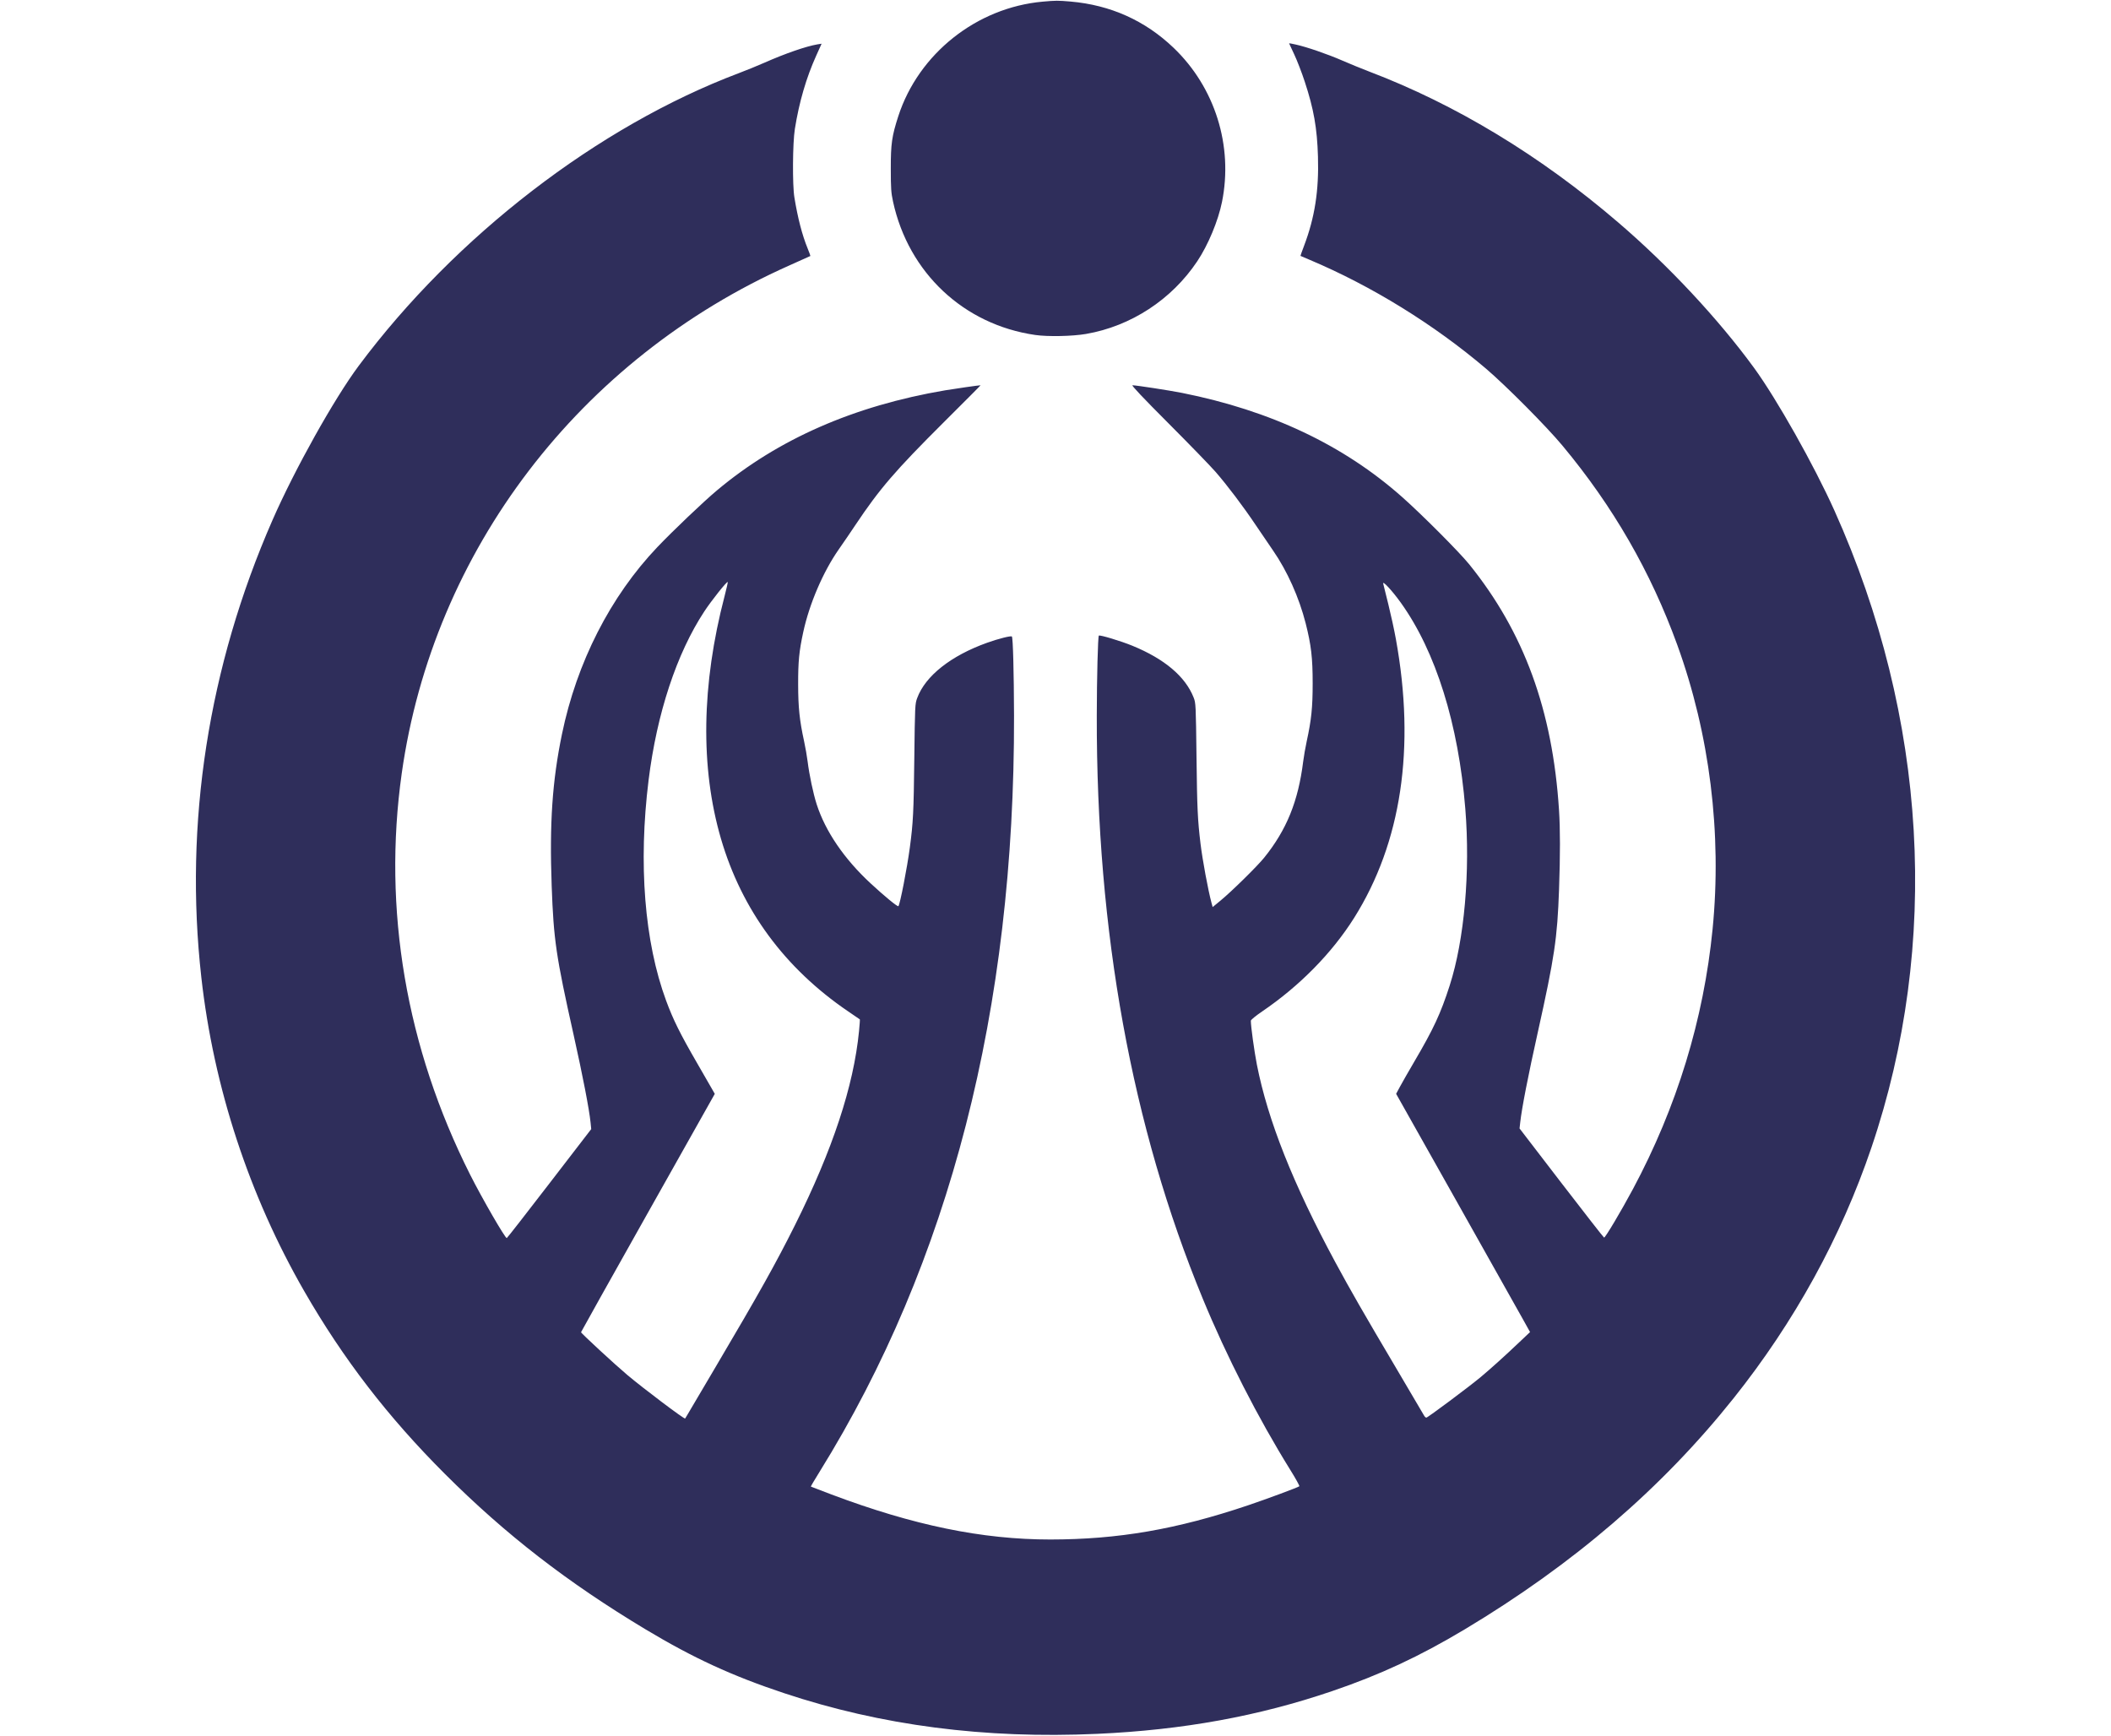 <svg width="45" height="37" viewBox="0 0 38 37" fill="none" xmlns="http://www.w3.org/2000/svg">
                      <path fill-rule="evenodd" clip-rule="evenodd" d="M15.649 2.477C16.082 1.143 17.32 0.161 18.728 0.035C19.009 0.01 19.047 0.01 19.32 0.033C20.172 0.107 20.909 0.438 21.516 1.018C22.4 1.863 22.791 3.109 22.549 4.306C22.467 4.711 22.253 5.224 22.021 5.571C21.476 6.387 20.608 6.954 19.651 7.119C19.361 7.169 18.839 7.18 18.569 7.141C17.046 6.922 15.867 5.816 15.537 4.299C15.496 4.11 15.489 4.015 15.489 3.597C15.488 3.066 15.512 2.9 15.649 2.477ZM24.09 1.162C24.029 1.034 23.979 0.926 23.979 0.923C23.979 0.92 24.044 0.932 24.124 0.95C24.352 1 24.802 1.155 25.107 1.288C25.26 1.355 25.521 1.462 25.686 1.525C27.536 2.228 29.343 3.323 31 4.746C32.069 5.663 33.127 6.796 33.89 7.841C34.374 8.505 35.168 9.913 35.605 10.886C37.586 15.297 37.866 20.125 36.392 24.467C35.744 26.377 34.753 28.179 33.457 29.805C31.929 31.723 30.035 33.351 27.721 34.736C26.756 35.313 25.924 35.701 24.9 36.05C23.329 36.586 21.713 36.88 19.889 36.962C17.49 37.071 15.285 36.784 13.212 36.094C12.101 35.724 11.283 35.347 10.267 34.738C8.597 33.735 7.279 32.715 5.986 31.423C4.772 30.21 3.816 28.969 2.986 27.526C1.811 25.484 1.055 23.182 0.792 20.838C0.422 17.549 0.94 14.213 2.308 11.089C2.78 10.01 3.625 8.498 4.147 7.798C6.21 5.031 9.25 2.691 12.253 1.558C12.407 1.5 12.652 1.4 12.797 1.336C13.242 1.139 13.687 0.986 13.924 0.946L14.014 0.932L13.899 1.187C13.687 1.656 13.535 2.177 13.444 2.749C13.396 3.047 13.39 3.945 13.434 4.209C13.506 4.649 13.6 5.012 13.716 5.295C13.751 5.381 13.777 5.454 13.775 5.457C13.772 5.459 13.572 5.55 13.33 5.657C8.857 7.647 5.735 11.737 5.064 16.485C4.655 19.385 5.156 22.329 6.522 25.042C6.777 25.548 7.271 26.403 7.303 26.393C7.313 26.39 7.722 25.866 8.212 25.228L9.103 24.07L9.089 23.93C9.06 23.645 8.924 22.942 8.727 22.058C8.352 20.38 8.302 20.041 8.26 18.884C8.212 17.546 8.273 16.65 8.479 15.652C8.795 14.121 9.512 12.714 10.514 11.662C10.846 11.314 11.493 10.697 11.781 10.456C13.083 9.362 14.705 8.651 16.647 8.321C16.851 8.287 17.365 8.213 17.403 8.213C17.408 8.213 17.054 8.568 16.618 9.002C15.587 10.029 15.25 10.42 14.738 11.187C14.636 11.341 14.474 11.577 14.379 11.713C14.047 12.188 13.754 12.87 13.623 13.474C13.535 13.879 13.513 14.1 13.514 14.59C13.515 15.08 13.543 15.354 13.641 15.803C13.669 15.933 13.703 16.126 13.716 16.233C13.752 16.522 13.836 16.919 13.909 17.146C14.096 17.725 14.495 18.309 15.058 18.831C15.356 19.107 15.635 19.336 15.651 19.318C15.686 19.279 15.836 18.508 15.895 18.068C15.966 17.534 15.977 17.308 15.99 16.179C16.004 15.039 16.005 15.006 16.052 14.88C16.227 14.408 16.77 13.979 17.54 13.703C17.782 13.616 18.05 13.549 18.07 13.569C18.094 13.592 18.113 14.337 18.116 15.256C18.13 21.516 16.744 26.906 13.97 31.377C13.864 31.547 13.781 31.688 13.785 31.691C13.789 31.694 13.985 31.769 14.221 31.858C15.974 32.518 17.436 32.819 18.89 32.819C20.337 32.818 21.583 32.603 23.099 32.092C23.5 31.957 24.173 31.707 24.198 31.684C24.206 31.676 24.12 31.52 24.006 31.337C23.321 30.235 22.645 28.912 22.14 27.687C20.626 24.018 19.871 19.865 19.88 15.256C19.881 14.446 19.904 13.569 19.924 13.55C19.944 13.53 20.393 13.665 20.639 13.766C21.322 14.046 21.766 14.42 21.943 14.866C21.991 14.985 21.992 15.013 22.006 16.157C22.019 17.237 22.03 17.471 22.091 17.983C22.133 18.331 22.253 18.978 22.325 19.245L22.35 19.337L22.514 19.202C22.753 19.006 23.298 18.47 23.449 18.283C23.928 17.689 24.175 17.079 24.28 16.233C24.293 16.126 24.327 15.933 24.355 15.803C24.455 15.344 24.482 15.082 24.482 14.569C24.482 14.021 24.451 13.755 24.333 13.288C24.192 12.735 23.94 12.173 23.637 11.735C23.543 11.599 23.374 11.351 23.262 11.184C23.002 10.796 22.663 10.348 22.413 10.06C22.305 9.936 21.853 9.47 21.408 9.024C20.864 8.479 20.613 8.213 20.641 8.213C20.723 8.214 21.427 8.322 21.698 8.376C23.585 8.753 25.136 9.486 26.384 10.591C26.812 10.97 27.606 11.767 27.82 12.031C28.988 13.478 29.595 15.138 29.733 17.263C29.76 17.682 29.76 18.221 29.734 18.962C29.697 20.005 29.638 20.401 29.281 22.007C29.078 22.917 28.94 23.623 28.907 23.923L28.892 24.056L29.784 25.218C30.275 25.856 30.684 26.381 30.694 26.383C30.718 26.389 31.054 25.825 31.31 25.347C32.246 23.597 32.817 21.732 33.007 19.808C33.208 17.765 32.946 15.654 32.254 13.747C31.689 12.19 30.886 10.795 29.806 9.499C29.464 9.088 28.605 8.224 28.177 7.859C27.071 6.918 25.737 6.095 24.419 5.539C24.313 5.494 24.224 5.457 24.222 5.455C24.219 5.454 24.255 5.355 24.3 5.236C24.527 4.636 24.617 4.06 24.595 3.34C24.577 2.729 24.505 2.323 24.313 1.74C24.251 1.551 24.151 1.291 24.09 1.162ZM11.869 17.881C11.426 16.365 11.452 14.594 11.947 12.703C11.988 12.545 12.018 12.412 12.013 12.407C11.995 12.389 11.665 12.804 11.514 13.034C10.924 13.931 10.503 15.207 10.326 16.63C10.105 18.411 10.237 20.08 10.7 21.333C10.851 21.741 10.998 22.038 11.36 22.663C11.513 22.929 11.661 23.185 11.688 23.233L11.737 23.319L10.312 25.852C9.528 27.245 8.887 28.392 8.886 28.4C8.885 28.421 9.606 29.087 9.873 29.312C10.228 29.61 11.09 30.259 11.105 30.24C11.108 30.235 11.131 30.198 11.155 30.157C11.179 30.115 11.45 29.656 11.757 29.137C12.678 27.578 13.039 26.933 13.445 26.12C14.25 24.506 14.697 23.155 14.812 21.98C14.825 21.846 14.833 21.734 14.829 21.731C14.825 21.728 14.711 21.651 14.576 21.558C13.228 20.64 12.313 19.398 11.869 17.881ZM26.363 12.851C27.107 13.89 27.59 15.435 27.736 17.242C27.844 18.585 27.716 20.035 27.403 21.009C27.209 21.611 27.06 21.931 26.649 22.631C26.531 22.832 26.396 23.068 26.348 23.157L26.261 23.318L27.536 25.583C28.237 26.829 28.879 27.972 28.963 28.122L29.116 28.397L28.882 28.618C28.578 28.907 28.283 29.173 28.069 29.352C27.821 29.56 26.936 30.22 26.905 30.221C26.891 30.221 26.868 30.199 26.854 30.172C26.84 30.146 26.58 29.704 26.276 29.19C25.565 27.989 25.285 27.501 24.966 26.91C24.064 25.238 23.526 23.883 23.292 22.692C23.238 22.414 23.164 21.883 23.164 21.76C23.163 21.741 23.27 21.654 23.405 21.562C24.206 21.017 24.893 20.318 25.366 19.567C26.373 17.965 26.677 15.942 26.256 13.624C26.221 13.429 26.148 13.096 26.095 12.883C26.042 12.671 25.993 12.473 25.986 12.443C25.967 12.365 26.178 12.593 26.363 12.851Z" fill="#2F2E5B"></path>
                    </svg>